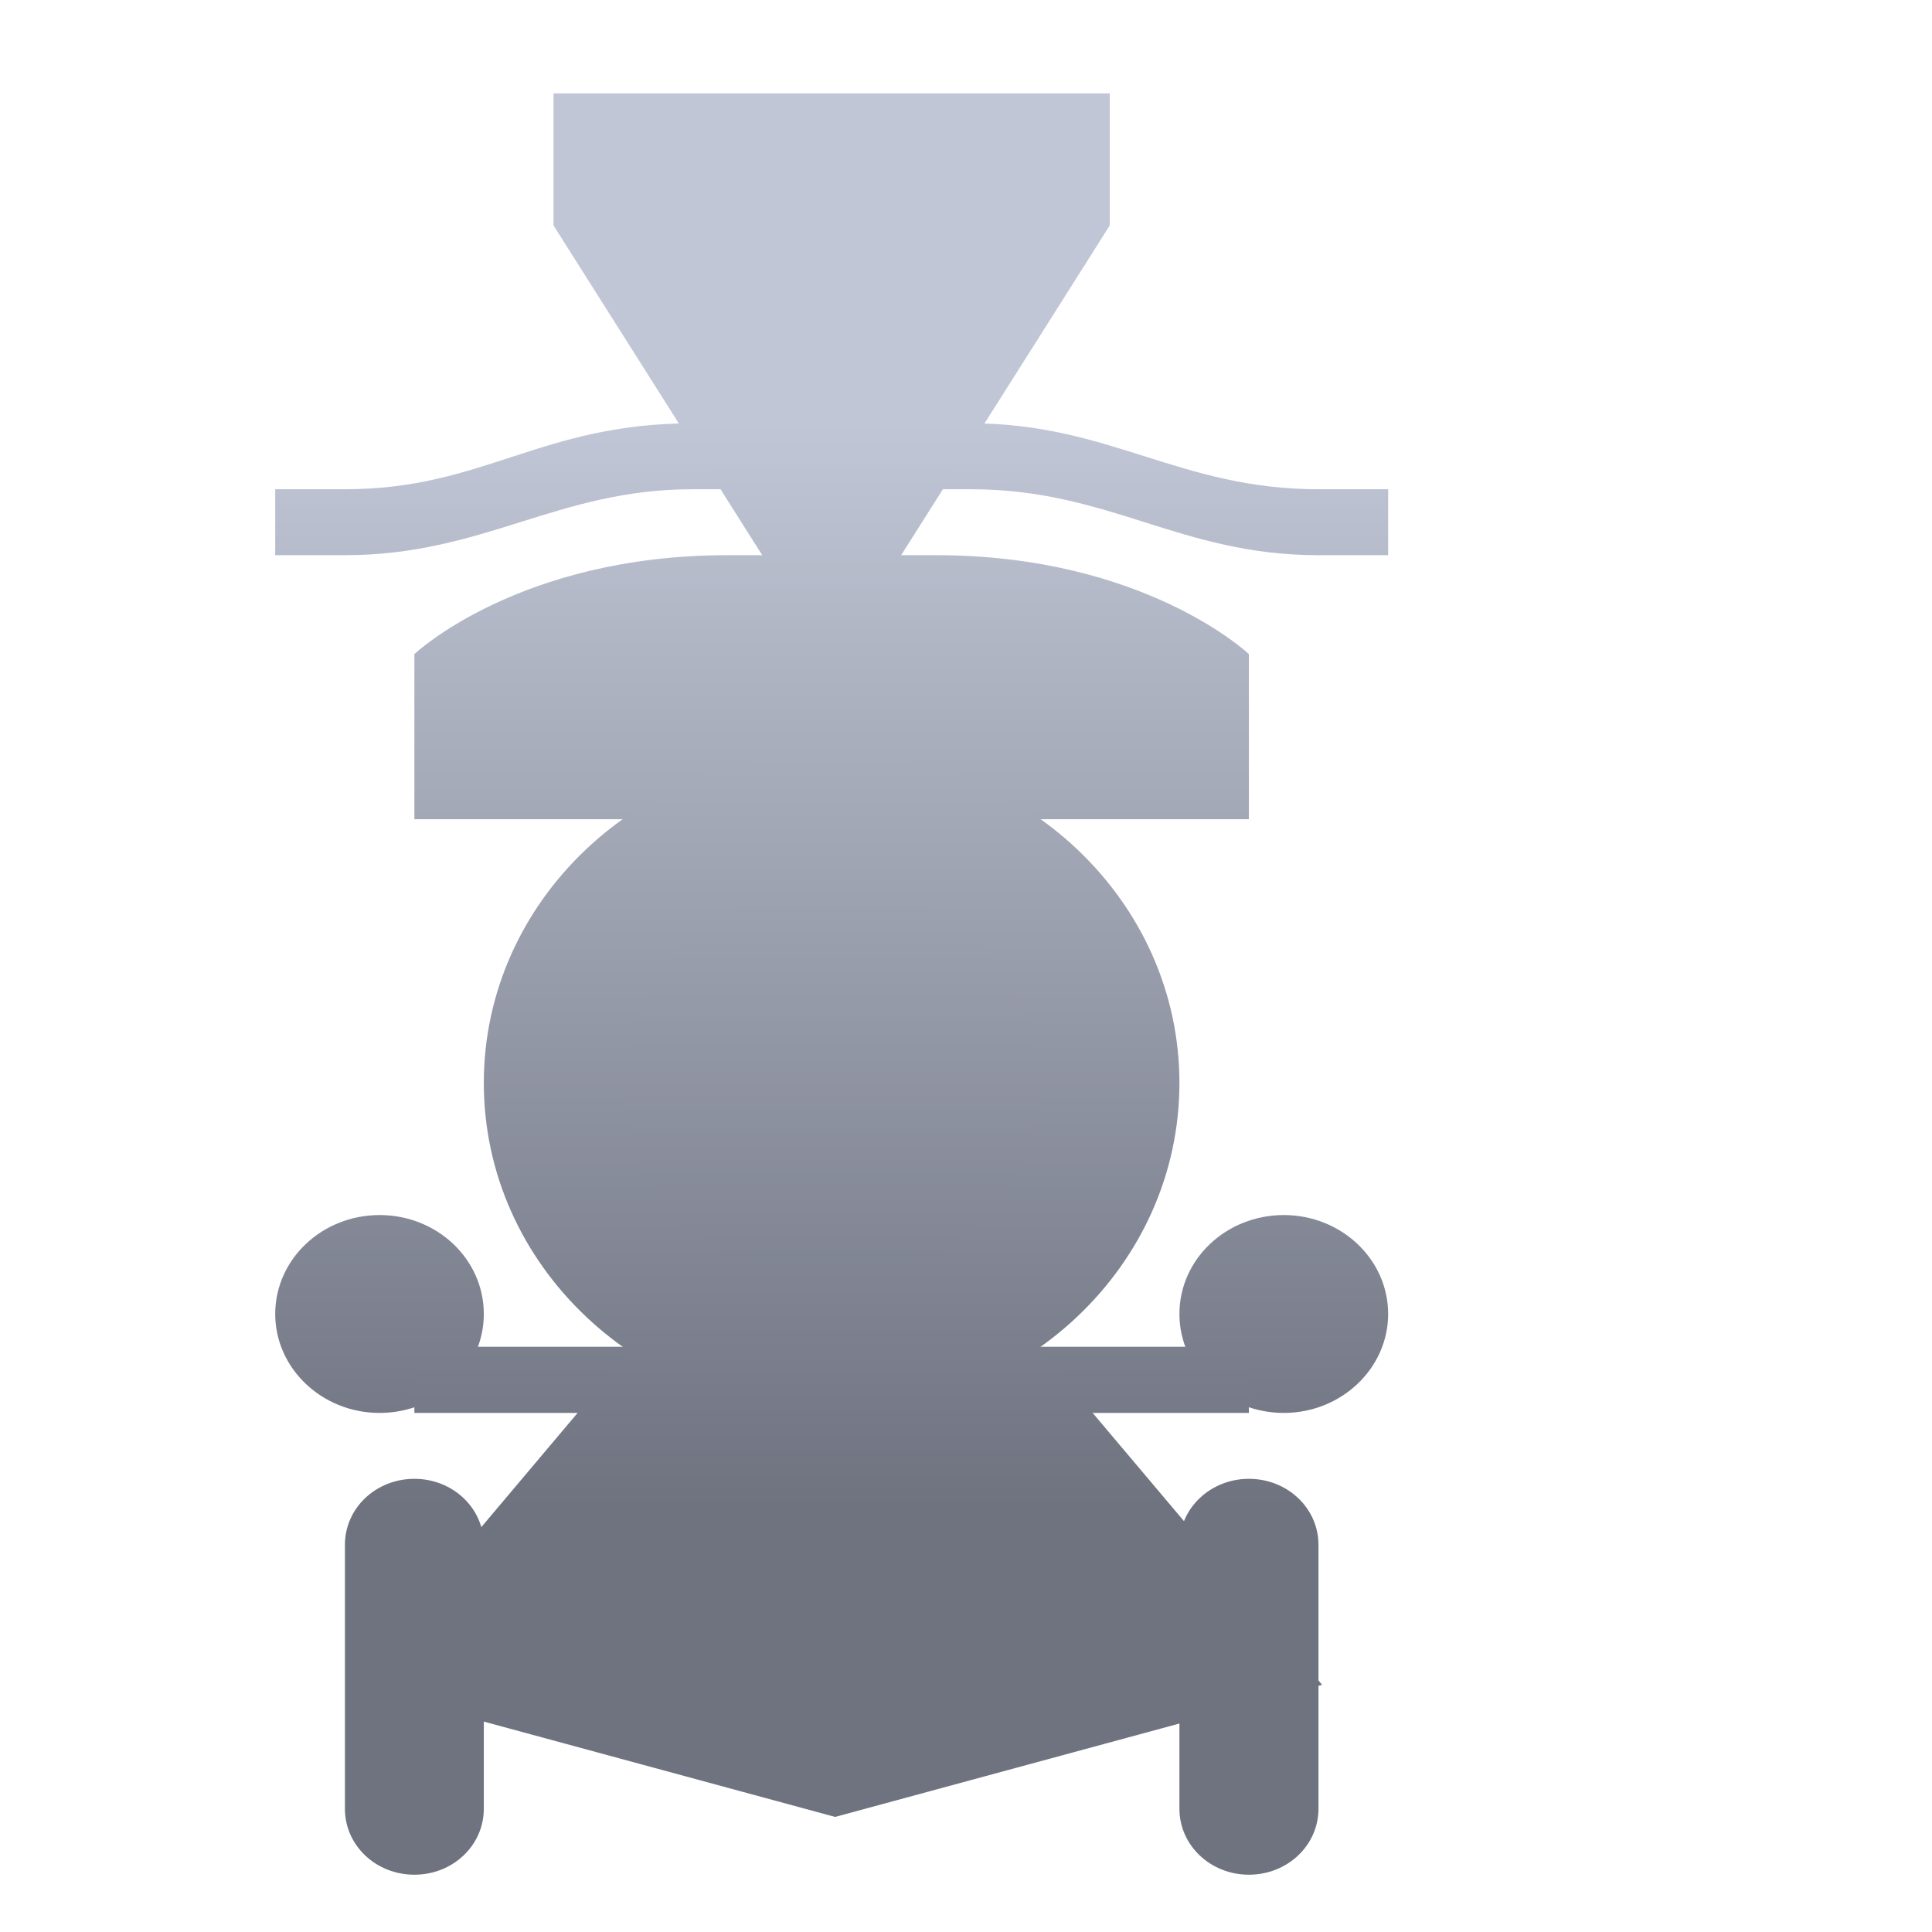 <svg xmlns="http://www.w3.org/2000/svg" xmlns:xlink="http://www.w3.org/1999/xlink" width="64" height="64" viewBox="0 0 64 64" version="1.1"><defs><linearGradient id="linear0" gradientUnits="userSpaceOnUse" x1="0" y1="0" x2="0" y2="1" gradientTransform="matrix(56,0,0,35.898,4,14.051)"><stop offset="0" style="stop-color:#c1c6d6;stop-opacity:1;"/><stop offset="1" style="stop-color:#6f7380;stop-opacity:1;"/></linearGradient><linearGradient id="linear1" gradientUnits="userSpaceOnUse" x1="0" y1="0" x2="0" y2="1" gradientTransform="matrix(56,0,0,35.898,4,14.051)"><stop offset="0" style="stop-color:#c1c6d6;stop-opacity:1;"/><stop offset="1" style="stop-color:#6f7380;stop-opacity:1;"/></linearGradient><linearGradient id="linear2" gradientUnits="userSpaceOnUse" x1="0" y1="0" x2="0" y2="1" gradientTransform="matrix(56,0,0,35.898,4,14.051)"><stop offset="0" style="stop-color:#c1c6d6;stop-opacity:1;"/><stop offset="1" style="stop-color:#6f7380;stop-opacity:1;"/></linearGradient><linearGradient id="linear3" gradientUnits="userSpaceOnUse" x1="0" y1="0" x2="0" y2="1" gradientTransform="matrix(56,0,0,35.898,4,14.051)"><stop offset="0" style="stop-color:#c1c6d6;stop-opacity:1;"/><stop offset="1" style="stop-color:#6f7380;stop-opacity:1;"/></linearGradient><linearGradient id="linear4" gradientUnits="userSpaceOnUse" x1="0" y1="0" x2="0" y2="1" gradientTransform="matrix(56,0,0,35.898,4,14.051)"><stop offset="0" style="stop-color:#c1c6d6;stop-opacity:1;"/><stop offset="1" style="stop-color:#6f7380;stop-opacity:1;"/></linearGradient><linearGradient id="linear5" gradientUnits="userSpaceOnUse" x1="0" y1="0" x2="0" y2="1" gradientTransform="matrix(56,0,0,35.898,4,14.051)"><stop offset="0" style="stop-color:#c1c6d6;stop-opacity:1;"/><stop offset="1" style="stop-color:#6f7380;stop-opacity:1;"/></linearGradient><linearGradient id="linear6" gradientUnits="userSpaceOnUse" x1="0" y1="0" x2="0" y2="1" gradientTransform="matrix(56,0,0,35.898,4,14.051)"><stop offset="0" style="stop-color:#c1c6d6;stop-opacity:1;"/><stop offset="1" style="stop-color:#6f7380;stop-opacity:1;"/></linearGradient><linearGradient id="linear7" gradientUnits="userSpaceOnUse" x1="0" y1="0" x2="0" y2="1" gradientTransform="matrix(56,0,0,35.898,4,14.051)"><stop offset="0" style="stop-color:#c1c6d6;stop-opacity:1;"/><stop offset="1" style="stop-color:#6f7380;stop-opacity:1;"/></linearGradient><linearGradient id="linear8" gradientUnits="userSpaceOnUse" x1="0" y1="0" x2="0" y2="1" gradientTransform="matrix(56,0,0,35.898,4,14.051)"><stop offset="0" style="stop-color:#c1c6d6;stop-opacity:1;"/><stop offset="1" style="stop-color:#6f7380;stop-opacity:1;"/></linearGradient></defs><g id="surface1"><path style=" stroke:none;fill-rule:nonzero;fill:url(#linear0);" d="M 24.094 18.391 C 17.184 18.391 13.727 21.668 13.727 21.668 L 13.727 27.137 L 41.371 27.137 L 41.371 21.668 C 41.371 21.668 37.918 18.391 31.004 18.391 Z M 24.094 18.391 "/><path style=" stroke:none;fill-rule:nonzero;fill:url(#linear1);" d="M 22.941 14.023 C 17.906 14.023 16.027 16.207 11.426 16.207 L 9.117 16.207 L 9.117 18.391 L 11.426 18.391 C 16.027 18.391 18.453 16.207 22.941 16.207 L 32.16 16.207 C 36.762 16.207 39.07 18.391 43.676 18.391 L 45.984 18.391 L 45.984 16.207 L 43.676 16.207 C 39.07 16.207 36.762 14.023 32.16 14.023 Z M 22.941 14.023 "/><path style=" stroke:none;fill-rule:nonzero;fill:url(#linear2);" d="M 13.727 48.988 C 12.449 48.988 11.426 49.961 11.426 51.172 L 11.426 59.918 C 11.426 61.129 12.449 62.102 13.727 62.102 C 15.004 62.102 16.027 61.129 16.027 59.918 L 16.027 51.172 C 16.027 49.961 15.004 48.988 13.727 48.988 Z M 41.371 48.988 C 40.098 48.988 39.07 49.961 39.07 51.172 L 39.07 59.918 C 39.07 61.129 40.098 62.102 41.371 62.102 C 42.648 62.102 43.676 61.129 43.676 59.918 L 43.676 51.172 C 43.676 49.961 42.648 48.988 41.371 48.988 Z M 41.371 48.988 "/><path style=" stroke:none;fill-rule:nonzero;fill:url(#linear3);" d="M 25.25 16.207 L 29.852 16.207 L 29.852 27.137 L 25.25 27.137 Z M 25.25 16.207 "/><path style=" stroke:none;fill-rule:nonzero;fill:url(#linear4);" d="M 39.07 35.875 C 39.07 41.914 33.914 46.805 27.551 46.805 C 21.184 46.805 16.027 41.914 16.027 35.875 C 16.027 29.84 21.184 24.945 27.551 24.945 C 33.914 24.945 39.07 29.84 39.07 35.875 Z M 39.07 35.875 "/><path style=" stroke:none;fill-rule:nonzero;fill:url(#linear5);" d="M 18.336 3.094 L 18.336 7.469 L 27.551 9.652 L 36.762 7.469 L 36.762 3.094 Z M 27.551 29.32 C 23.73 29.32 20.637 32.25 20.637 35.875 C 20.637 39.5 23.73 42.434 27.551 42.434 C 31.371 42.434 34.461 39.5 34.461 35.875 C 34.461 32.25 31.371 29.32 27.551 29.32 Z M 12.574 40.25 C 10.668 40.25 9.117 41.715 9.117 43.527 C 9.117 45.332 10.668 46.805 12.574 46.805 C 14.484 46.805 16.027 45.332 16.027 43.527 C 16.027 41.715 14.484 40.25 12.574 40.25 Z M 42.527 40.25 C 40.617 40.25 39.07 41.715 39.07 43.527 C 39.07 45.332 40.617 46.805 42.527 46.805 C 44.43 46.805 45.984 45.332 45.984 43.527 C 45.984 41.715 44.43 40.25 42.527 40.25 Z M 42.527 40.25 "/><path style=" stroke:none;fill-rule:nonzero;fill:url(#linear6);" d="M 13.727 44.613 L 13.727 46.805 L 41.371 46.805 L 41.371 44.613 Z M 13.727 44.613 "/><path style=" stroke:none;fill-rule:nonzero;fill:url(#linear7);" d="M 18.336 7.469 L 25.25 18.391 L 29.852 18.391 L 36.762 7.469 Z M 18.336 7.469 "/><path style=" stroke:none;fill-rule:nonzero;fill:url(#linear8);" d="M 20.754 44.883 L 11.539 55.812 L 27.664 60.188 L 43.797 55.812 L 34.574 44.883 Z M 20.754 44.883 "/></g></svg>
